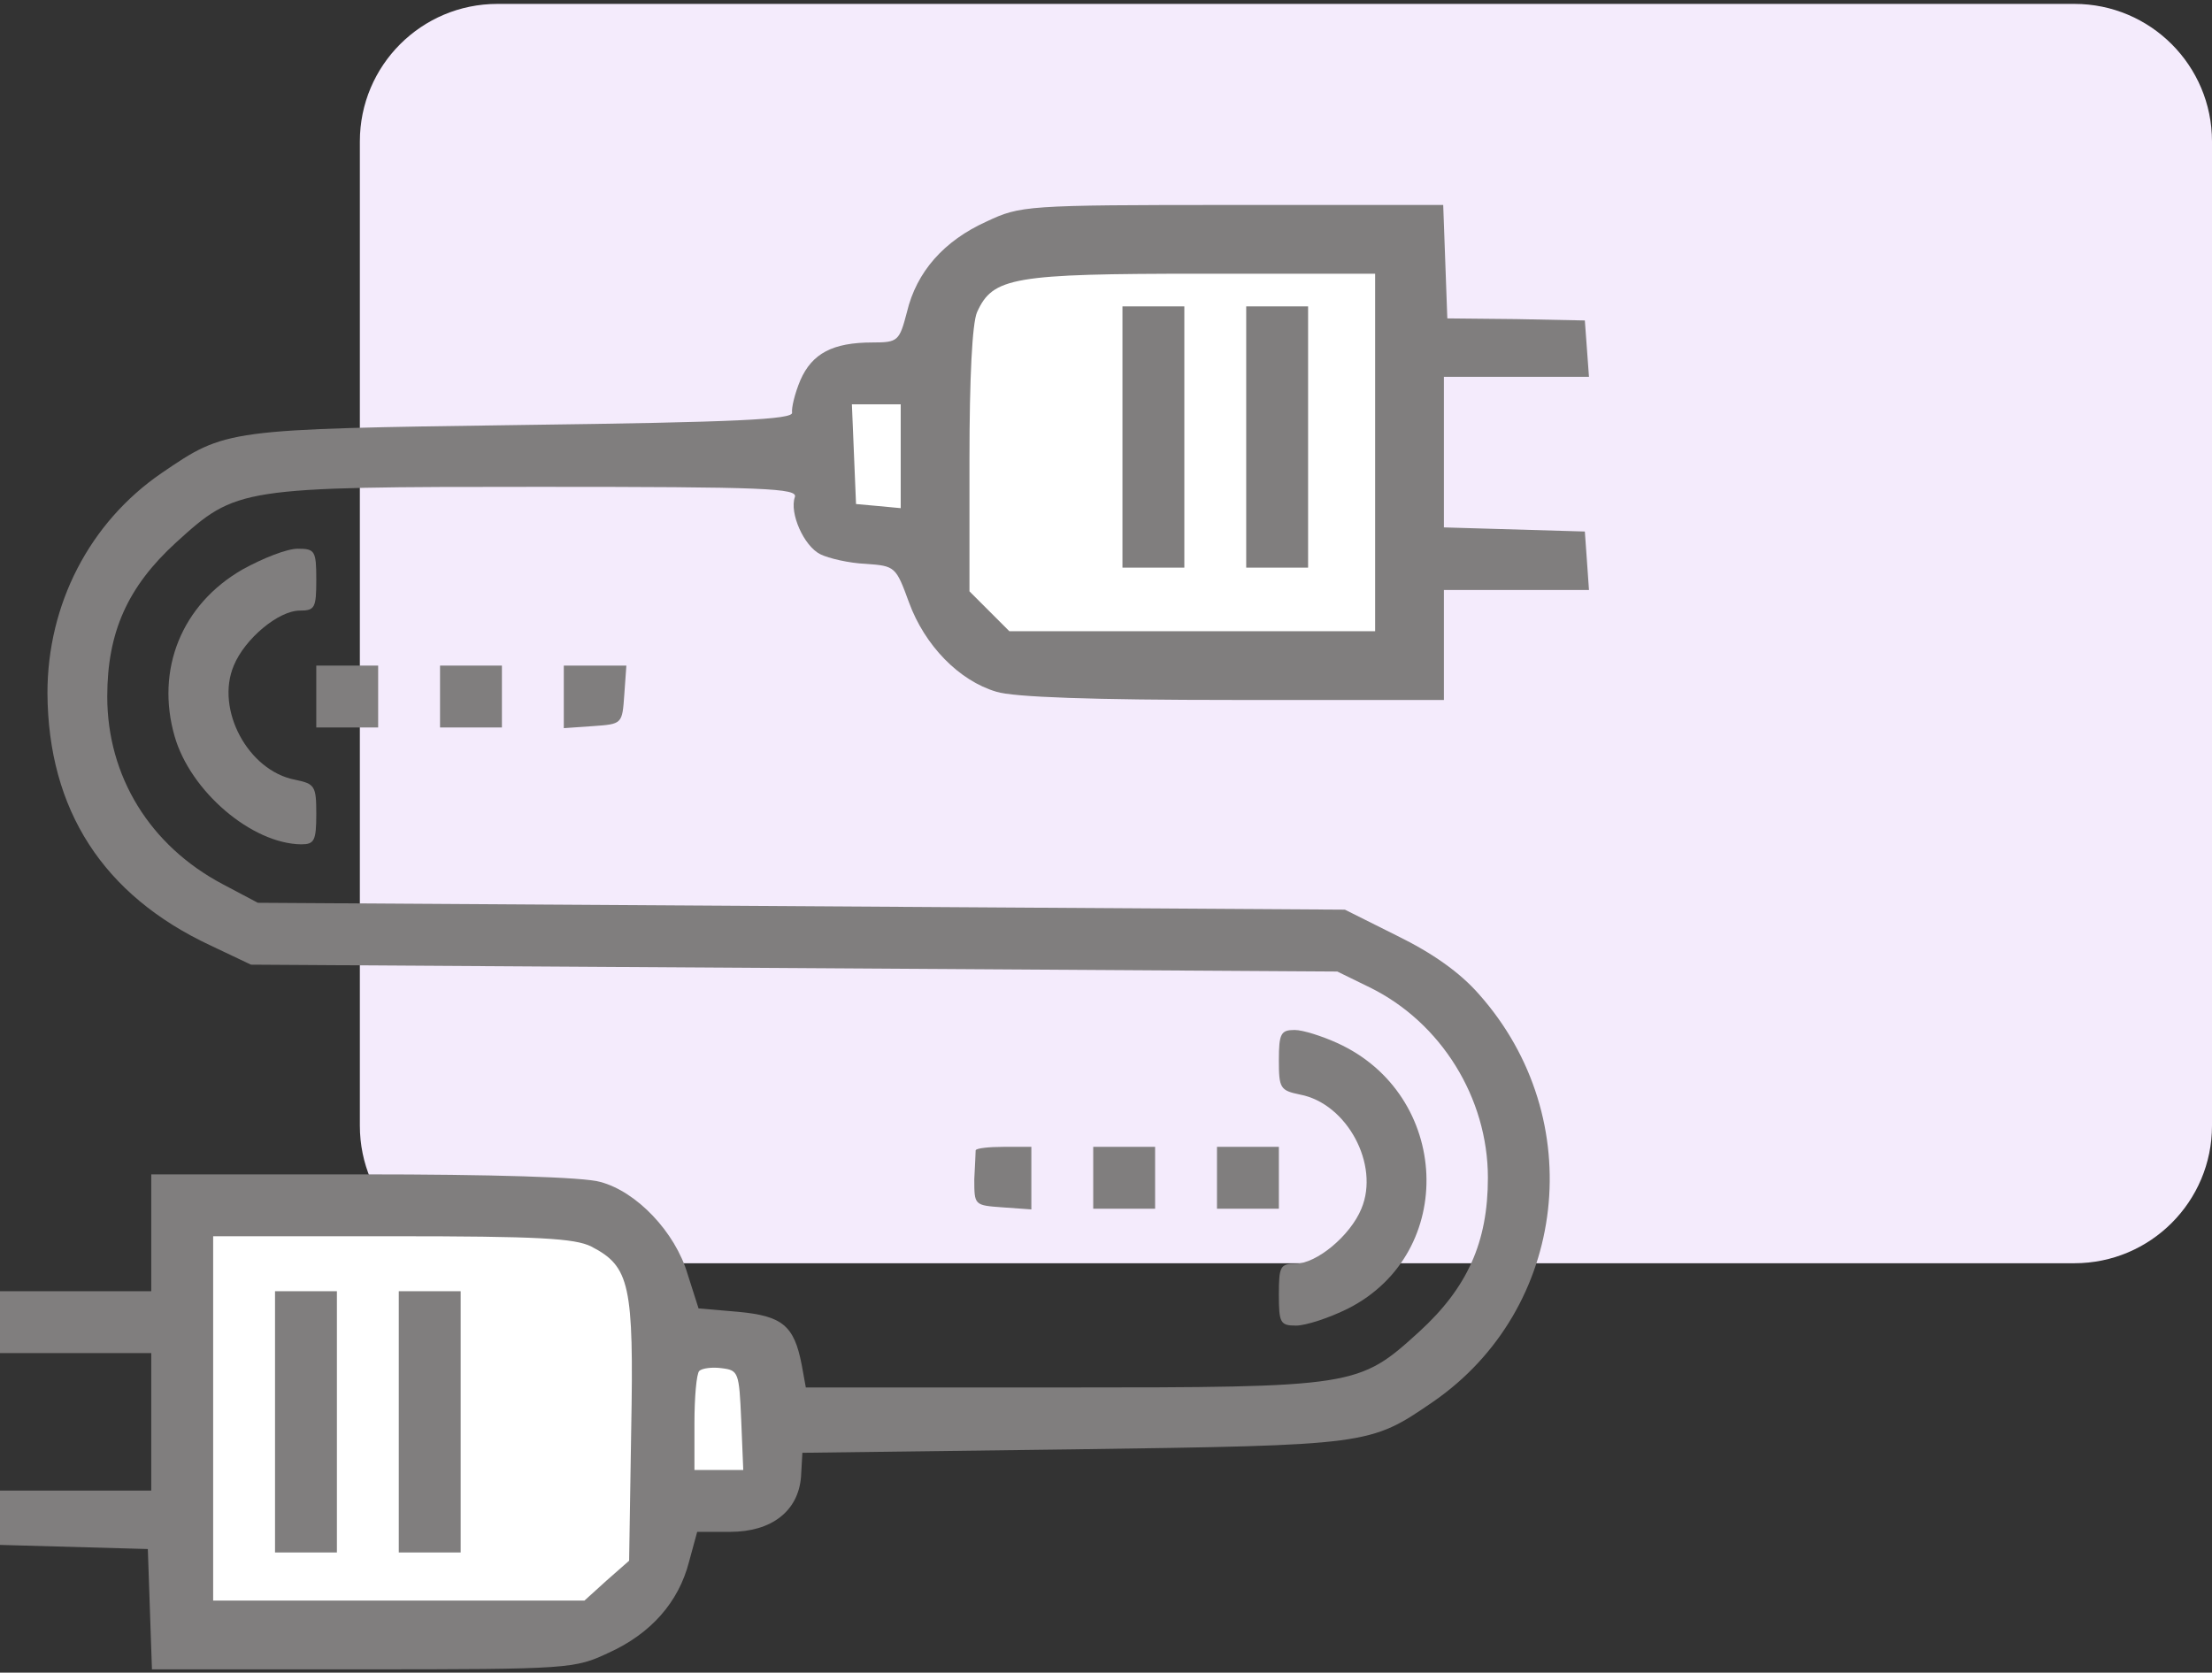 <svg xmlns="http://www.w3.org/2000/svg" width="160" height="121" viewBox="0 0 160 121" fill="none"><rect x="0" y="0" width="160" height="121" fill="#333333" stroke="none"/><path d="M26.029 10.234C26.029 4.737 30.484 0.282 35.981 0.282H150.048C155.544 0.282 160 4.737 160 10.234V81.43C160 86.927 155.544 91.382 150.048 91.382H35.981C30.484 91.382 26.029 86.927 26.029 81.43V10.234Z" fill="#F4EBFC"></path><path d="M12.249 92.148C12.249 89.611 14.305 87.555 16.842 87.555H42.871C45.408 87.555 47.464 89.611 47.464 92.148V113.583C47.464 116.12 45.408 118.176 42.871 118.176H16.842C14.305 118.176 12.249 116.12 12.249 113.583V92.148Z" fill="white"></path><path d="M68.134 20.952C68.134 18.415 70.191 16.358 72.727 16.358H98.756C101.293 16.358 103.349 18.415 103.349 20.952V42.387C103.349 44.924 101.293 46.98 98.756 46.98H72.727C70.191 46.98 68.134 44.924 68.134 42.387V20.952Z" fill="white"></path><path d="M60.478 27.841H67.368V38.559H60.478V27.841Z" fill="white"></path><path d="M48.995 97.507H55.885V108.224H48.995V97.507Z" fill="white"></path><path d="M71.368 16.021C68.284 17.413 66.295 19.651 65.599 22.585C65.052 24.674 64.952 24.774 63.112 24.774C60.227 24.774 58.736 25.57 57.89 27.509C57.492 28.454 57.243 29.498 57.293 29.847C57.393 30.344 53.265 30.543 37.798 30.742C16.263 31.04 16.362 31.04 11.687 34.223C6.465 37.804 3.432 43.722 3.432 50.138C3.481 58.593 7.46 64.76 15.219 68.39L18.153 69.783L96.732 70.28L99.07 71.424C104.242 73.96 107.624 79.431 107.624 85.2C107.624 89.875 106.132 93.158 102.65 96.341C98.274 100.319 98.075 100.369 76.789 100.369H58.288L57.989 98.728C57.443 95.893 56.597 95.197 53.414 94.898L50.529 94.65L49.734 92.163C48.839 89.129 46.053 86.195 43.417 85.499C42.274 85.15 35.46 84.952 26.259 84.952H10.941V93.406H0V97.882H10.941V107.829H0V111.758L10.693 112.056L10.991 120.76H26.259C41.229 120.76 41.577 120.71 44.014 119.566C47.098 118.174 49.087 115.886 49.833 113.001L50.43 110.813H52.817C55.801 110.813 57.741 109.321 57.94 106.834L58.039 105.094L77.634 104.845C99.07 104.547 99.07 104.547 103.645 101.413C113.393 94.699 114.984 80.923 106.977 71.921C105.585 70.33 103.595 68.937 101.059 67.694L97.279 65.804L18.65 65.307L16.114 63.964C10.842 61.179 7.758 56.156 7.758 50.387C7.758 45.712 9.25 42.429 12.732 39.246C17.108 35.268 17.307 35.218 38.941 35.218C55.354 35.218 57.741 35.317 57.492 35.964C57.094 37.108 58.139 39.495 59.332 40.092C59.929 40.39 61.421 40.738 62.615 40.788C64.753 40.937 64.803 40.987 65.748 43.573C66.892 46.706 69.379 49.243 72.064 50.038C73.308 50.436 79.077 50.635 89.222 50.635H104.441V42.678H114.935L114.785 40.539L114.636 38.45L104.441 38.152V27.26H114.935L114.636 23.182L109.663 23.083L104.689 23.033L104.391 14.827H89.123C74.153 14.827 73.805 14.877 71.368 16.021ZM99.467 45.662H73.009L70.124 42.777V33.278C70.124 27.31 70.323 23.381 70.672 22.585C71.816 20.049 73.258 19.8 86.934 19.8H99.467V45.662ZM65.151 36.76L63.56 36.61L61.919 36.461L61.62 29.25H65.151V36.76ZM42.771 90.174C45.556 91.616 45.855 92.909 45.656 103.453L45.506 112.902L43.865 114.344L42.274 115.786H15.418V89.428H28.348C38.991 89.428 41.577 89.577 42.771 90.174ZM53.613 102.707L53.762 106.337H50.231V102.955C50.231 101.065 50.38 99.374 50.579 99.175C50.778 98.977 51.524 98.877 52.22 98.977C53.414 99.126 53.464 99.275 53.613 102.707Z" fill="#807E7E"></path><path d="M19.893 112.305H24.369V93.406H19.893V112.305Z" fill="#807E7E"></path><path d="M81.19 41.062H85.666V22.163H81.19V41.062Z" fill="#807E7E"></path><path d="M28.845 112.305H33.321V93.406H28.845V112.305Z" fill="#807E7E"></path><path d="M90.142 41.062H94.618V22.163H90.142V41.062Z" fill="#807E7E"></path><path d="M17.557 41.186C13.13 43.722 11.241 48.447 12.633 53.271C13.777 57.25 18.203 61.029 21.784 61.079C22.729 61.079 22.878 60.83 22.878 58.891C22.878 56.852 22.779 56.703 21.336 56.404C17.954 55.758 15.567 51.331 16.91 48.148C17.706 46.209 20.143 44.17 21.685 44.17C22.779 44.17 22.878 43.971 22.878 41.932C22.878 39.843 22.779 39.694 21.535 39.694C20.74 39.694 18.999 40.39 17.557 41.186Z" fill="#807E7E"></path><path d="M22.877 52.625H27.353V48.149H22.877V52.625Z" fill="#807E7E"></path><path d="M31.829 52.625H36.305V48.149H31.829V52.625Z" fill="#807E7E"></path><path d="M40.781 52.674L42.919 52.525C45.008 52.376 45.008 52.376 45.158 50.237L45.307 48.149H40.781V52.674Z" fill="#807E7E"></path><path d="M92.504 76.696C92.504 78.735 92.604 78.884 94.046 79.183C97.428 79.829 99.815 84.256 98.472 87.439C97.677 89.378 95.24 91.417 93.698 91.417C92.604 91.417 92.504 91.616 92.504 93.655C92.504 95.694 92.604 95.893 93.748 95.893C94.444 95.893 96.135 95.346 97.527 94.65C105.435 90.622 104.938 79.183 96.732 75.453C95.637 74.955 94.245 74.508 93.648 74.508C92.653 74.508 92.504 74.757 92.504 76.696Z" fill="#807E7E"></path><path d="M70.572 83.211C70.572 83.36 70.523 84.305 70.473 85.3C70.473 87.19 70.473 87.19 72.512 87.339L74.601 87.488V82.962H72.611C71.517 82.962 70.622 83.062 70.572 83.211Z" fill="#807E7E"></path><path d="M79.076 87.438H83.552V82.962H79.076V87.438Z" fill="#807E7E"></path><path d="M88.028 87.438H92.504V82.962H88.028V87.438Z" fill="#807E7E"></path></svg>